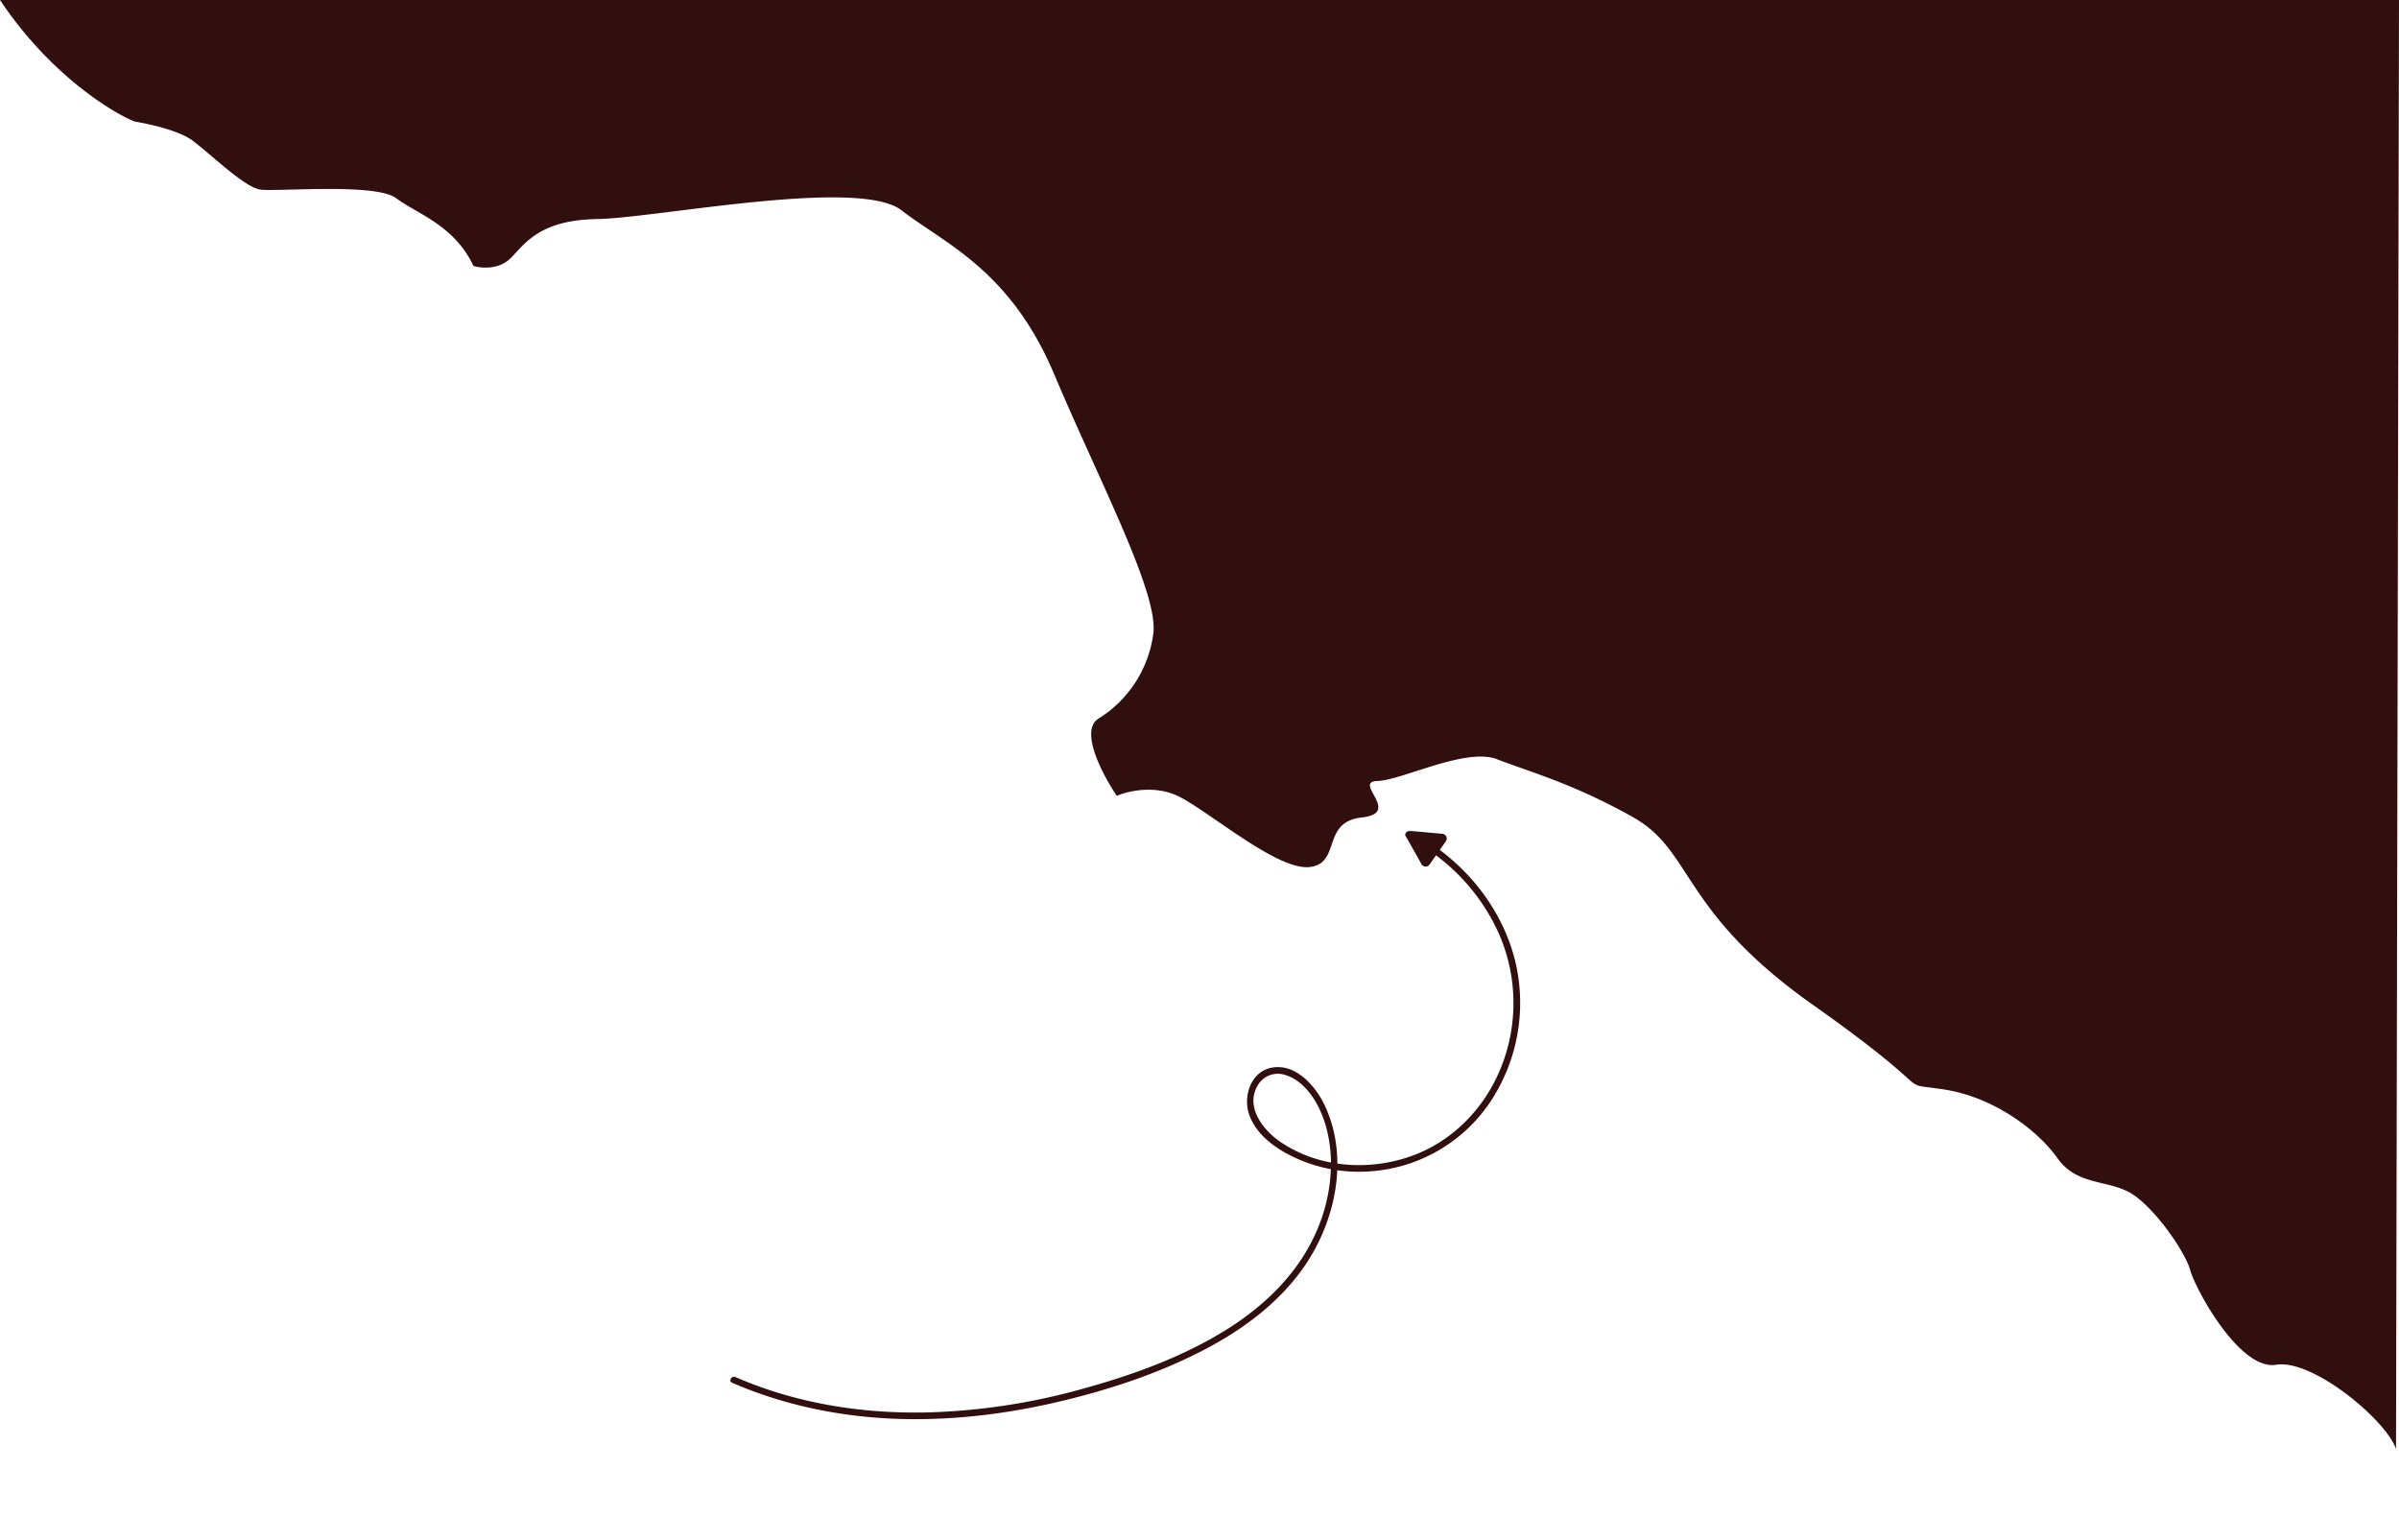 <svg xmlns="http://www.w3.org/2000/svg" viewBox="0 0 1095.21 703.18"><defs><style>.cls-1{fill:none;}.cls-2{fill:#310f0f;}</style></defs><g id="Layer_2" data-name="Layer 2"><line class="cls-1" x1="853.3" y1="703.18" x2="853.3" y2="14.5"/><path class="cls-2" d="M1367.5.5l-1.36,661.6c-4.36-13.09-38.06-41.25-54.71-38.48s-36.87-34.5-39.25-43.23-17.44-30.14-28.15-35.7-23.79-3.17-32.51-15.47-28.55-27.76-51.94-31.33,1.2,4.36-59.47-38.47-54.71-70.21-82.07-85.68-48-21-62.24-26.57-43.22,9.52-54.71,9.91,11.49,14.68-7.14,16.66a20.52,20.52,0,0,0-3.48.66c-14,3.92-6.68,20.84-20.7,22-15.07,1.19-46.39-26.18-59.87-32.52-10.78-5.08-23-2.12-27.75,0-6.48-9.52-17.21-29.91-8.33-35.31a53.93,53.93,0,0,0,25-38.87c2.38-18.64-25-70.2-45.2-118.19s-50.35-59.9-69.78-75-112.2,3.57-138.76,4-32.91,11.1-39.65,17.85c-5.39,5.39-13.61,4.62-17,3.57-8.73-18.65-25.78-23.8-35.29-30.94-5.49-4.11-22.95-4.41-38.13-4.15-11.16.19-21.09.68-24.12.18-7.13-1.19-22.59-16.26-30.52-22.21C354,60,340,57,333.74,56,322.51,51.41,294.49,33.82,272.29.5Z" transform="translate(-272.29 -0.5)"/><path class="cls-2" d="M606.53,631.83c23.06,10,47.91,15.27,73,16.38,25.43,1.13,51-1.83,75.74-7.64,23.72-5.57,47.52-13.41,69-25,20.31-10.89,39.09-26.23,49.58-47.15,9.7-19.34,12.65-42.94,3.32-63-4.05-8.7-12.8-19.05-23.57-17.57-10.32,1.42-14.2,13.47-10.78,22.25,4,10.21,14.65,16.69,24.37,20.57A69.8,69.8,0,0,0,899,535.21a71.84,71.84,0,0,0,53.75-31.76,81.77,81.77,0,0,0,11.79-61.88c-4.56-21.18-17.58-40-34.82-52.92a92.92,92.92,0,0,0-13.63-8.45c-1.72-.87-3.24,1.72-1.52,2.59a91,91,0,0,1,42,44,78.86,78.86,0,0,1,1.4,60c-7.45,19.46-22.77,35.36-42.68,42-19.46,6.5-42.15,4.58-59.14-7.42-7.92-5.61-15.63-16.27-9.3-25.92a10.65,10.65,0,0,1,12.25-4.13c5,1.5,9.21,5.42,12.13,9.61,5.86,8.36,8.4,19.21,8.67,29.28a76.94,76.94,0,0,1-5.9,30.84c-8.37,20.58-24.86,36.29-43.59,47.63-19.63,11.9-41.71,19.8-63.76,25.88a291.59,291.59,0,0,1-71.59,10.83c-23.86.46-47.84-2.51-70.58-9.92q-8.37-2.73-16.44-6.24c-1.75-.76-3.28,1.82-1.51,2.59Z" transform="translate(-272.29 -0.5)"/><path class="cls-2" d="M914.51,383.07l6.75,12a2.16,2.16,0,0,0,3.64.18l7.47-10.67a2.15,2.15,0,0,0-1.57-3.38l-14.22-1.29A2.15,2.15,0,0,0,914.51,383.07Z" transform="translate(-272.29 -0.5)"/></g></svg>